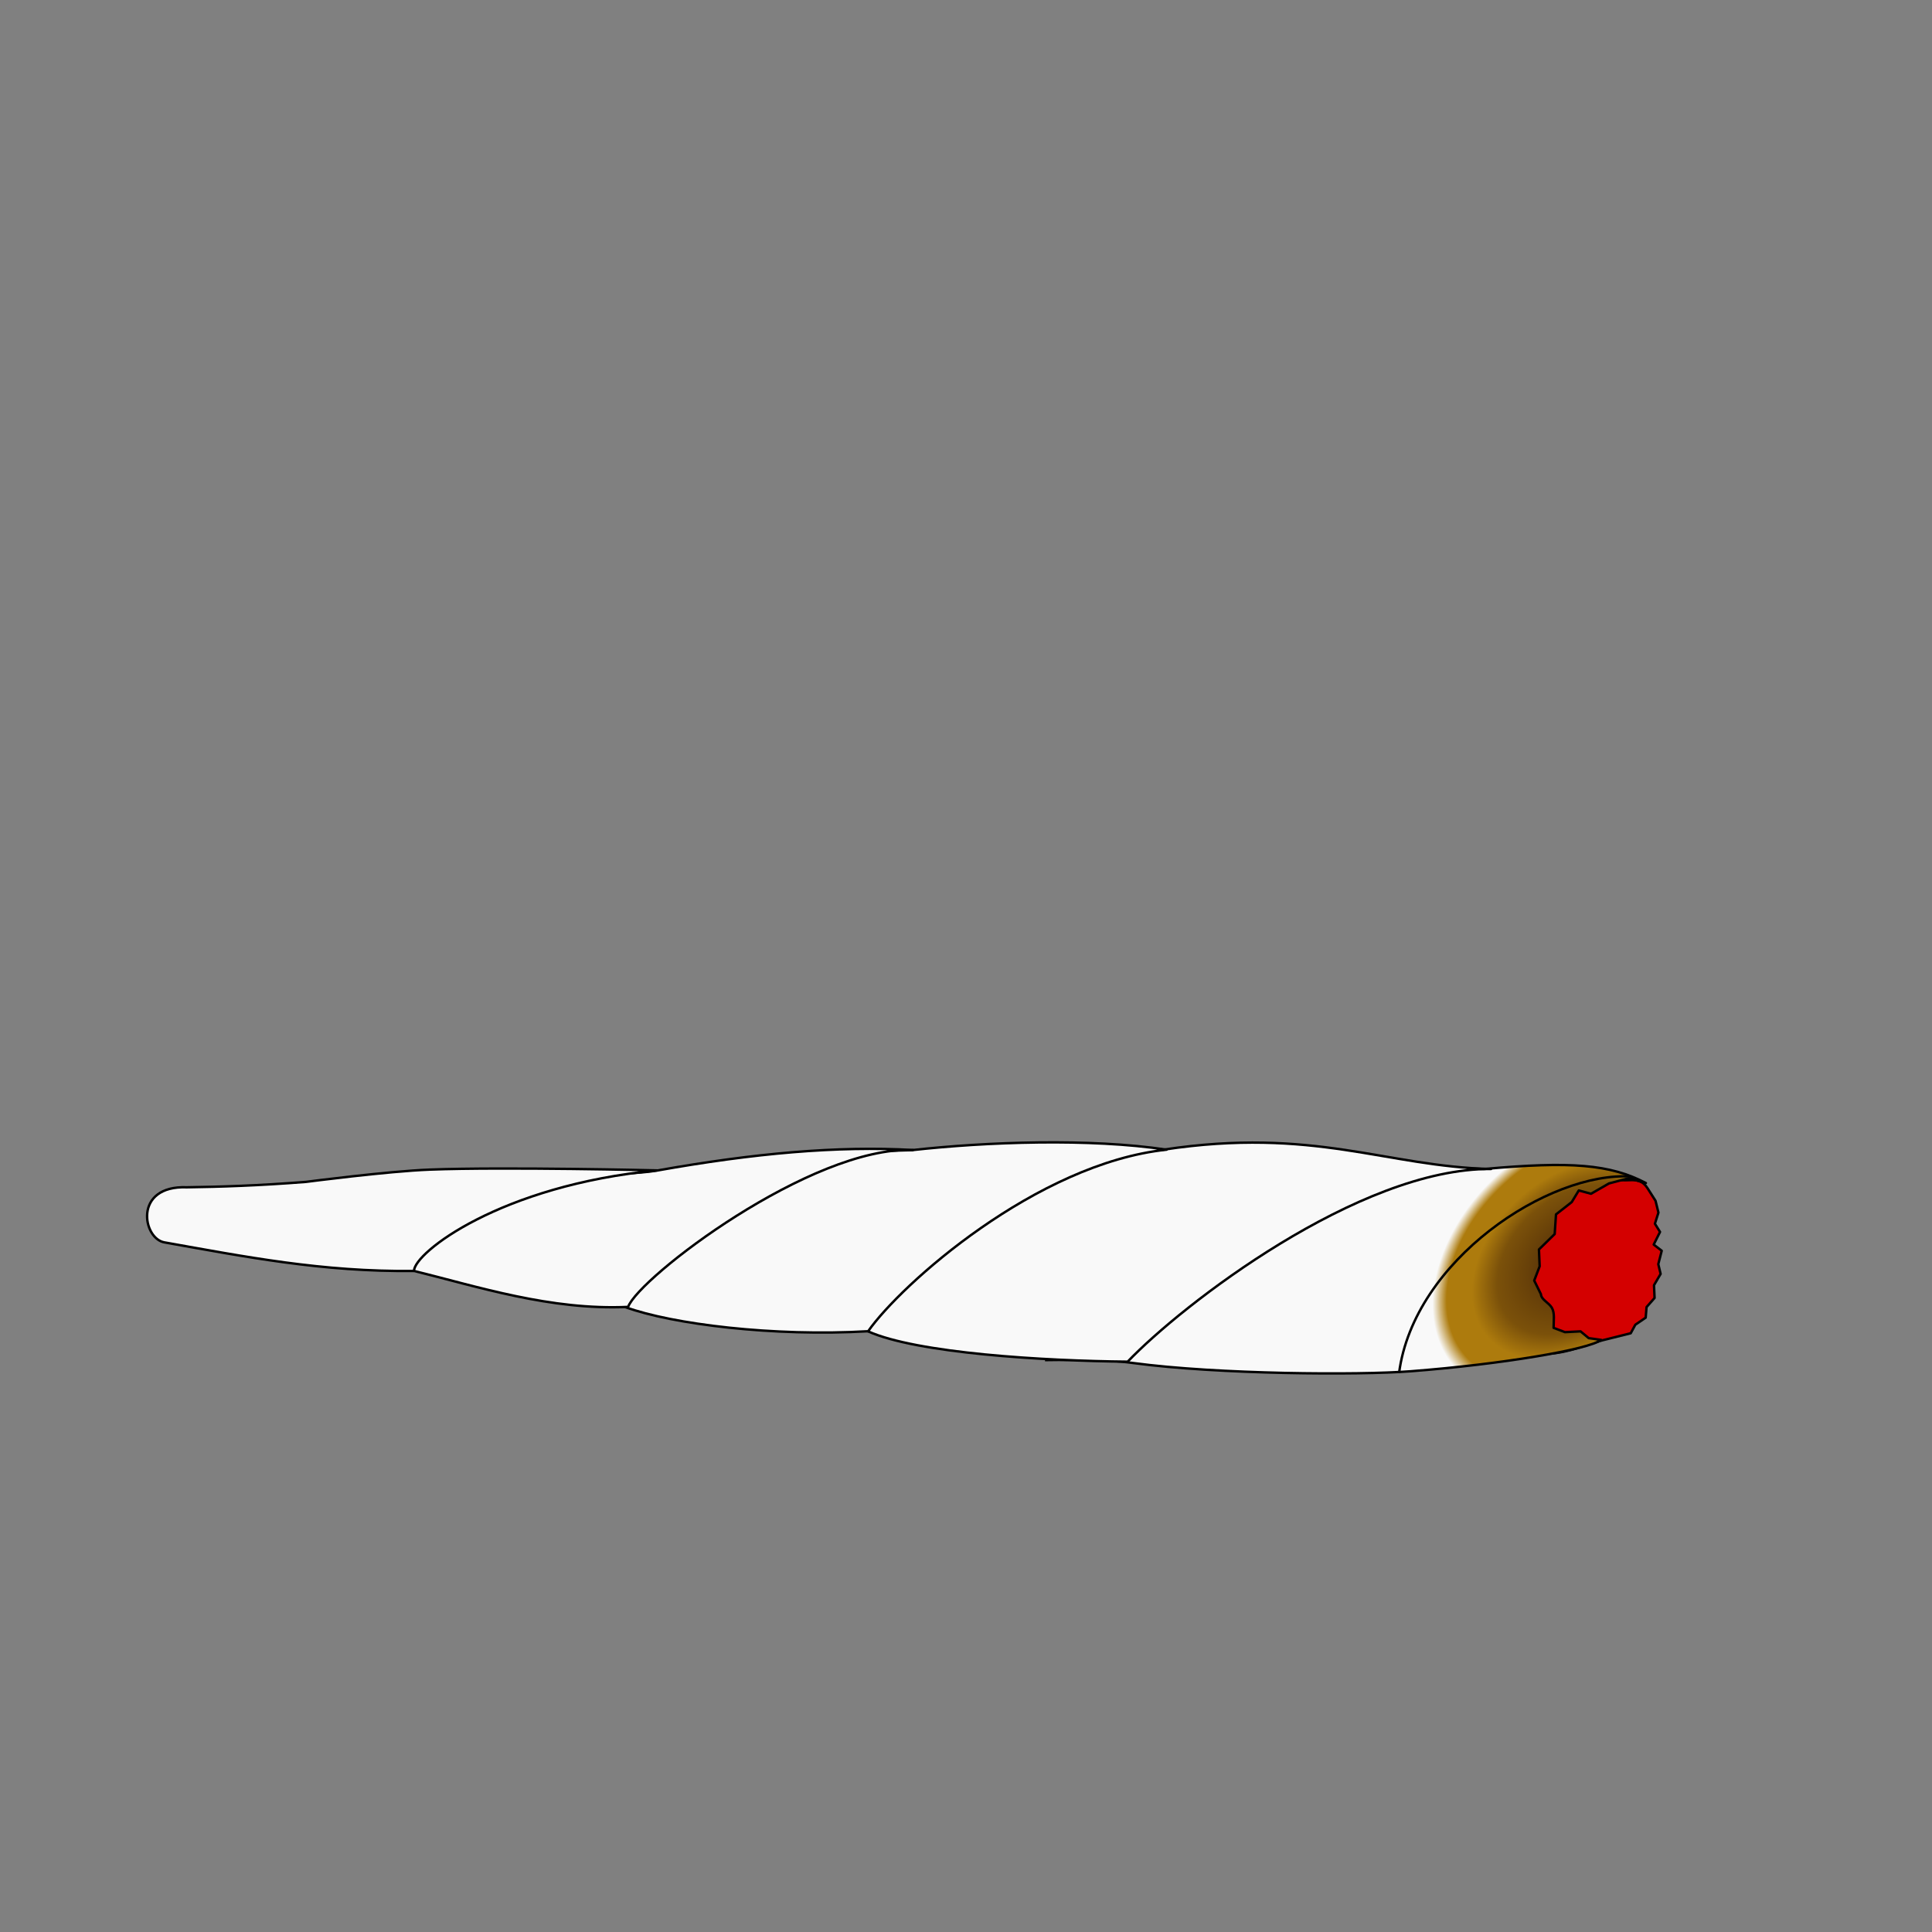 <?xml version="1.0" encoding="UTF-8" standalone="no"?>
<!-- Created with Inkscape (http://www.inkscape.org/) -->

<svg
   xmlns:dc="http://purl.org/dc/elements/1.1/"
   xmlns:cc="http://creativecommons.org/ns#"
   xmlns:rdf="http://www.w3.org/1999/02/22-rdf-syntax-ns#"
   xmlns:svg="http://www.w3.org/2000/svg"
   xmlns="http://www.w3.org/2000/svg"
   xmlns:xlink="http://www.w3.org/1999/xlink"
   xmlns:sodipodi="http://sodipodi.sourceforge.net/DTD/sodipodi-0.dtd"
   xmlns:inkscape="http://www.inkscape.org/namespaces/inkscape"
   width="600"
   height="600"
   id="svg6952"
   version="1.1"
   inkscape:version="0.48.5 r10040"
   sodipodi:docname="Joint Cannabis v2.svg">
  <rect width="100%" height="100%" fill="#808080" stroke="none"/>
  <title
     id="title3857">Animation of a Joint Cannabis</title>
  <defs
     id="defs6954">
    <linearGradient
       id="linearGradient7520">
      <stop
         style="stop-color:#4a2707;stop-opacity:1;"
         offset="0"
         id="stop7522" />
      <stop
         id="stop7538"
         offset="0.192"
         style="stop-color:#7b510a;stop-opacity:1;" />
      <stop
         id="stop7530"
         offset="0.255"
         style="stop-color:#ad7b0d;stop-opacity:1;" />
      <stop
         style="stop-color:#ad7b0d;stop-opacity:1;"
         offset="0.318"
         id="stop7540" />
      <stop
         style="stop-color:#f9f9f9;stop-opacity:1;"
         offset="0.353"
         id="stop7534" />
      <stop
         style="stop-color:#f9f9f9;stop-opacity:1;"
         offset="1"
         id="stop7524" />
    </linearGradient>
    <linearGradient
       id="linearGradient3879">
      <stop
         style="stop-color:#453a3a;stop-opacity:1;"
         offset="0"
         id="stop3881" />
      <stop
         style="stop-color:#999999;stop-opacity:0;"
         offset="1"
         id="stop3883" />
    </linearGradient>
    <radialGradient
       inkscape:collect="always"
       xlink:href="#linearGradient7520"
       id="radialGradient3929"
       gradientUnits="userSpaceOnUse"
       gradientTransform="matrix(0.726,0.792,-1.114,1.021,658.08,-309.25)"
       cx="400.96"
       cy="478.31"
       fx="400.96"
       fy="478.31"
       r="62.456" />
    <linearGradient
       inkscape:collect="always"
       xlink:href="#linearGradient3879"
       id="linearGradient3186"
       gradientUnits="userSpaceOnUse"
       gradientTransform="translate(12.318,-1.68)"
       x1="210"
       y1="350"
       x2="194.44"
       y2="260.29" />
  </defs>

  
    <g
       id="TheLitJoint"
       transform="matrix(1.5,0,0,1.5,-135.64,-353.78)">
      <g
         id="RolledJoint">
        <path
           style="color:#000000;fill:#d40000;fill-opacity:1;fill-rule:nonzero;stroke:#000000;stroke-width:0.5;stroke-linecap:butt;stroke-linejoin:round;stroke-miterlimit:4;stroke-opacity:1;stroke-dasharray:none;stroke-dashoffset:0;marker:none;visibility:visible;display:inline;overflow:visible;enable-background:accumulate"
           d="m 407.65,480.98 18.47,-0.79 c 2.04,0.19 3.91,-0.69 5.42,1.69 l 1.65,2.59 0.6,2.44 -0.73,2.3 1.06,1.7 -1.31,2.62 1.66,1.28 -0.71,2.77 0.48,2.02 -1.37,2.34 0.12,2.64 -1.66,1.89 -0.18,2.19 -2.15,1.47 -0.95,1.76 -2.89,0.72 -2.89,0.72 c -3.38,0.85 -6.84,2.56 -11.22,2.8 -7.34,0 -27.44,-1.95 -29.7,-2.74 -5.33,-1.85 -8.62,-3.25 -10.77,-3.46"
           id="path7506"
           inkscape:connector-curvature="0"
           sodipodi:nodetypes="ccscccccccccccccccscsc">
         
        </path>
        <path
           style="color:#000000;fill:url(#radialGradient3929);fill-opacity:1;fill-rule:nonzero;stroke:#000000;stroke-width:0.5;stroke-linecap:butt;stroke-linejoin:round;stroke-miterlimit:4;stroke-opacity:1;stroke-dasharray:none;stroke-dashoffset:0"
           d="m 306.78,517.45 c 4.67,0 11.05,-0.36 18.32,0.61 17.48,2.34 46.6,2.53 57.37,1.7 19.21,-1.48 36.92,-4.53 39.46,-6.5 l -2.58,-0.36 -1.68,-1.4 -3.24,0.16 -2.35,-0.89 c 0,-1.47 0.28,-3.07 -0.36,-4.16 -0.64,-1.08 -2.19,-1.65 -2.26,-2.81 l -1.39,-2.82 1.13,-2.96 -0.15,-3.48 3.26,-3.19 0.27,-4.07 3.26,-2.55 1.46,-2.41 2.53,0.69 3.72,-2.14 4.11,-1.08 3.53,1 c -7.35,-3.87 -15.54,-4.54 -33.41,-2.91 l -28.88,-0.79"
           id="path7496"
           inkscape:connector-curvature="0"
           sodipodi:nodetypes="csscccccscccccccccccccc" />
        <path
           style="color:#000000;fill:#f9f9f9;fill-opacity:1;fill-rule:nonzero;stroke:#000000;stroke-width:0.5;stroke-linecap:butt;stroke-linejoin:round;stroke-miterlimit:4;stroke-opacity:1;stroke-dasharray:none;stroke-dashoffset:0"
           d="m 251.37,508.32 c 6.29,0.1 14,1.04 18.79,3.18 10.09,4.52 36.31,6.11 53.74,6.27 11.2,-11.75 47.91,-40.1 75.23,-39.89 -21.72,-0.49 -36.56,-8.74 -67.84,-4 l -32.24,0.94"
           id="path7498"
           inkscape:connector-curvature="0"
           sodipodi:nodetypes="cscccc" />
        <path
           style="color:#000000;fill:#f9f9f9;fill-opacity:1;fill-rule:nonzero;stroke:#000000;stroke-width:0.5;stroke-linecap:butt;stroke-linejoin:round;stroke-miterlimit:4;stroke-opacity:1;stroke-dasharray:none;stroke-dashoffset:0"
           d="m 190.25,497.87 c 9.43,0.15 24.83,6.85 29.68,8.62 9.68,3.52 30.63,6.12 50.24,4.98 6.72,-9.65 34.86,-34.75 61.79,-37.59 -15.92,-2.4 -37.3,-1.62 -52.74,0.1 l -19.79,0.56"
           id="path7500"
           inkscape:connector-curvature="0"
           sodipodi:nodetypes="cscccc" />
        <path
           style="color:#000000;fill:#f9f9f9;fill-opacity:1;fill-rule:nonzero;stroke:#000000;stroke-width:0.5;stroke-linecap:butt;stroke-linejoin:round;stroke-miterlimit:4;stroke-opacity:1;stroke-dasharray:none;stroke-dashoffset:0"
           d="m 155.32,495.71 c 7.19,0.81 14.3,1.67 20.72,3.25 13.21,3.25 28.38,8.22 44.43,7.47 2.24,-6.08 37.91,-33.32 58.96,-32.48 -15.63,-0.88 -32.93,0.68 -52.89,4.24 -4.13,0.73 -9.4,0.56 -14.61,1.28 l -15.47,0.87"
           id="path7502"
           inkscape:connector-curvature="0"
           sodipodi:nodetypes="csccscc" />
        <path
           style="color:#000000;fill:#f9f9f9;fill-opacity:1;fill-rule:nonzero;stroke:#000000;stroke-width:0.5;stroke-linecap:butt;stroke-linejoin:round;stroke-miterlimit:4;stroke-opacity:1;stroke-dasharray:none;stroke-dashoffset:0"
           d="m 226.5,478.17 c -32.39,3.08 -50.36,17.05 -50.36,20.82 -18.98,0.23 -35.19,-2.99 -51.64,-5.91 -4.52,-0.72 -6.57,-11.85 4.64,-11.41 6.92,-0.1 14.7,-0.34 24.64,-1.12 0,0 16.92,-2.21 25.62,-2.54 15.55,-0.59 47.1,0.16 47.1,0.16 z"
           id="path7504"
           inkscape:connector-curvature="0"
           sodipodi:nodetypes="cccccsc" />
        <path
           style="color:#000000;fill:none;stroke:#000000;stroke-width:0.5;stroke-linecap:butt;stroke-linejoin:round;stroke-miterlimit:4;stroke-opacity:1;stroke-dasharray:none;stroke-dashoffset:0"
           d="m 428.2,479.44 c -17.11,-1.11 -45.07,17.33 -48.11,40.68"
           id="path7508"
           inkscape:connector-curvature="0"
           sodipodi:nodetypes="cc" />
      </g>
      
    </g>
 
  
</svg>
